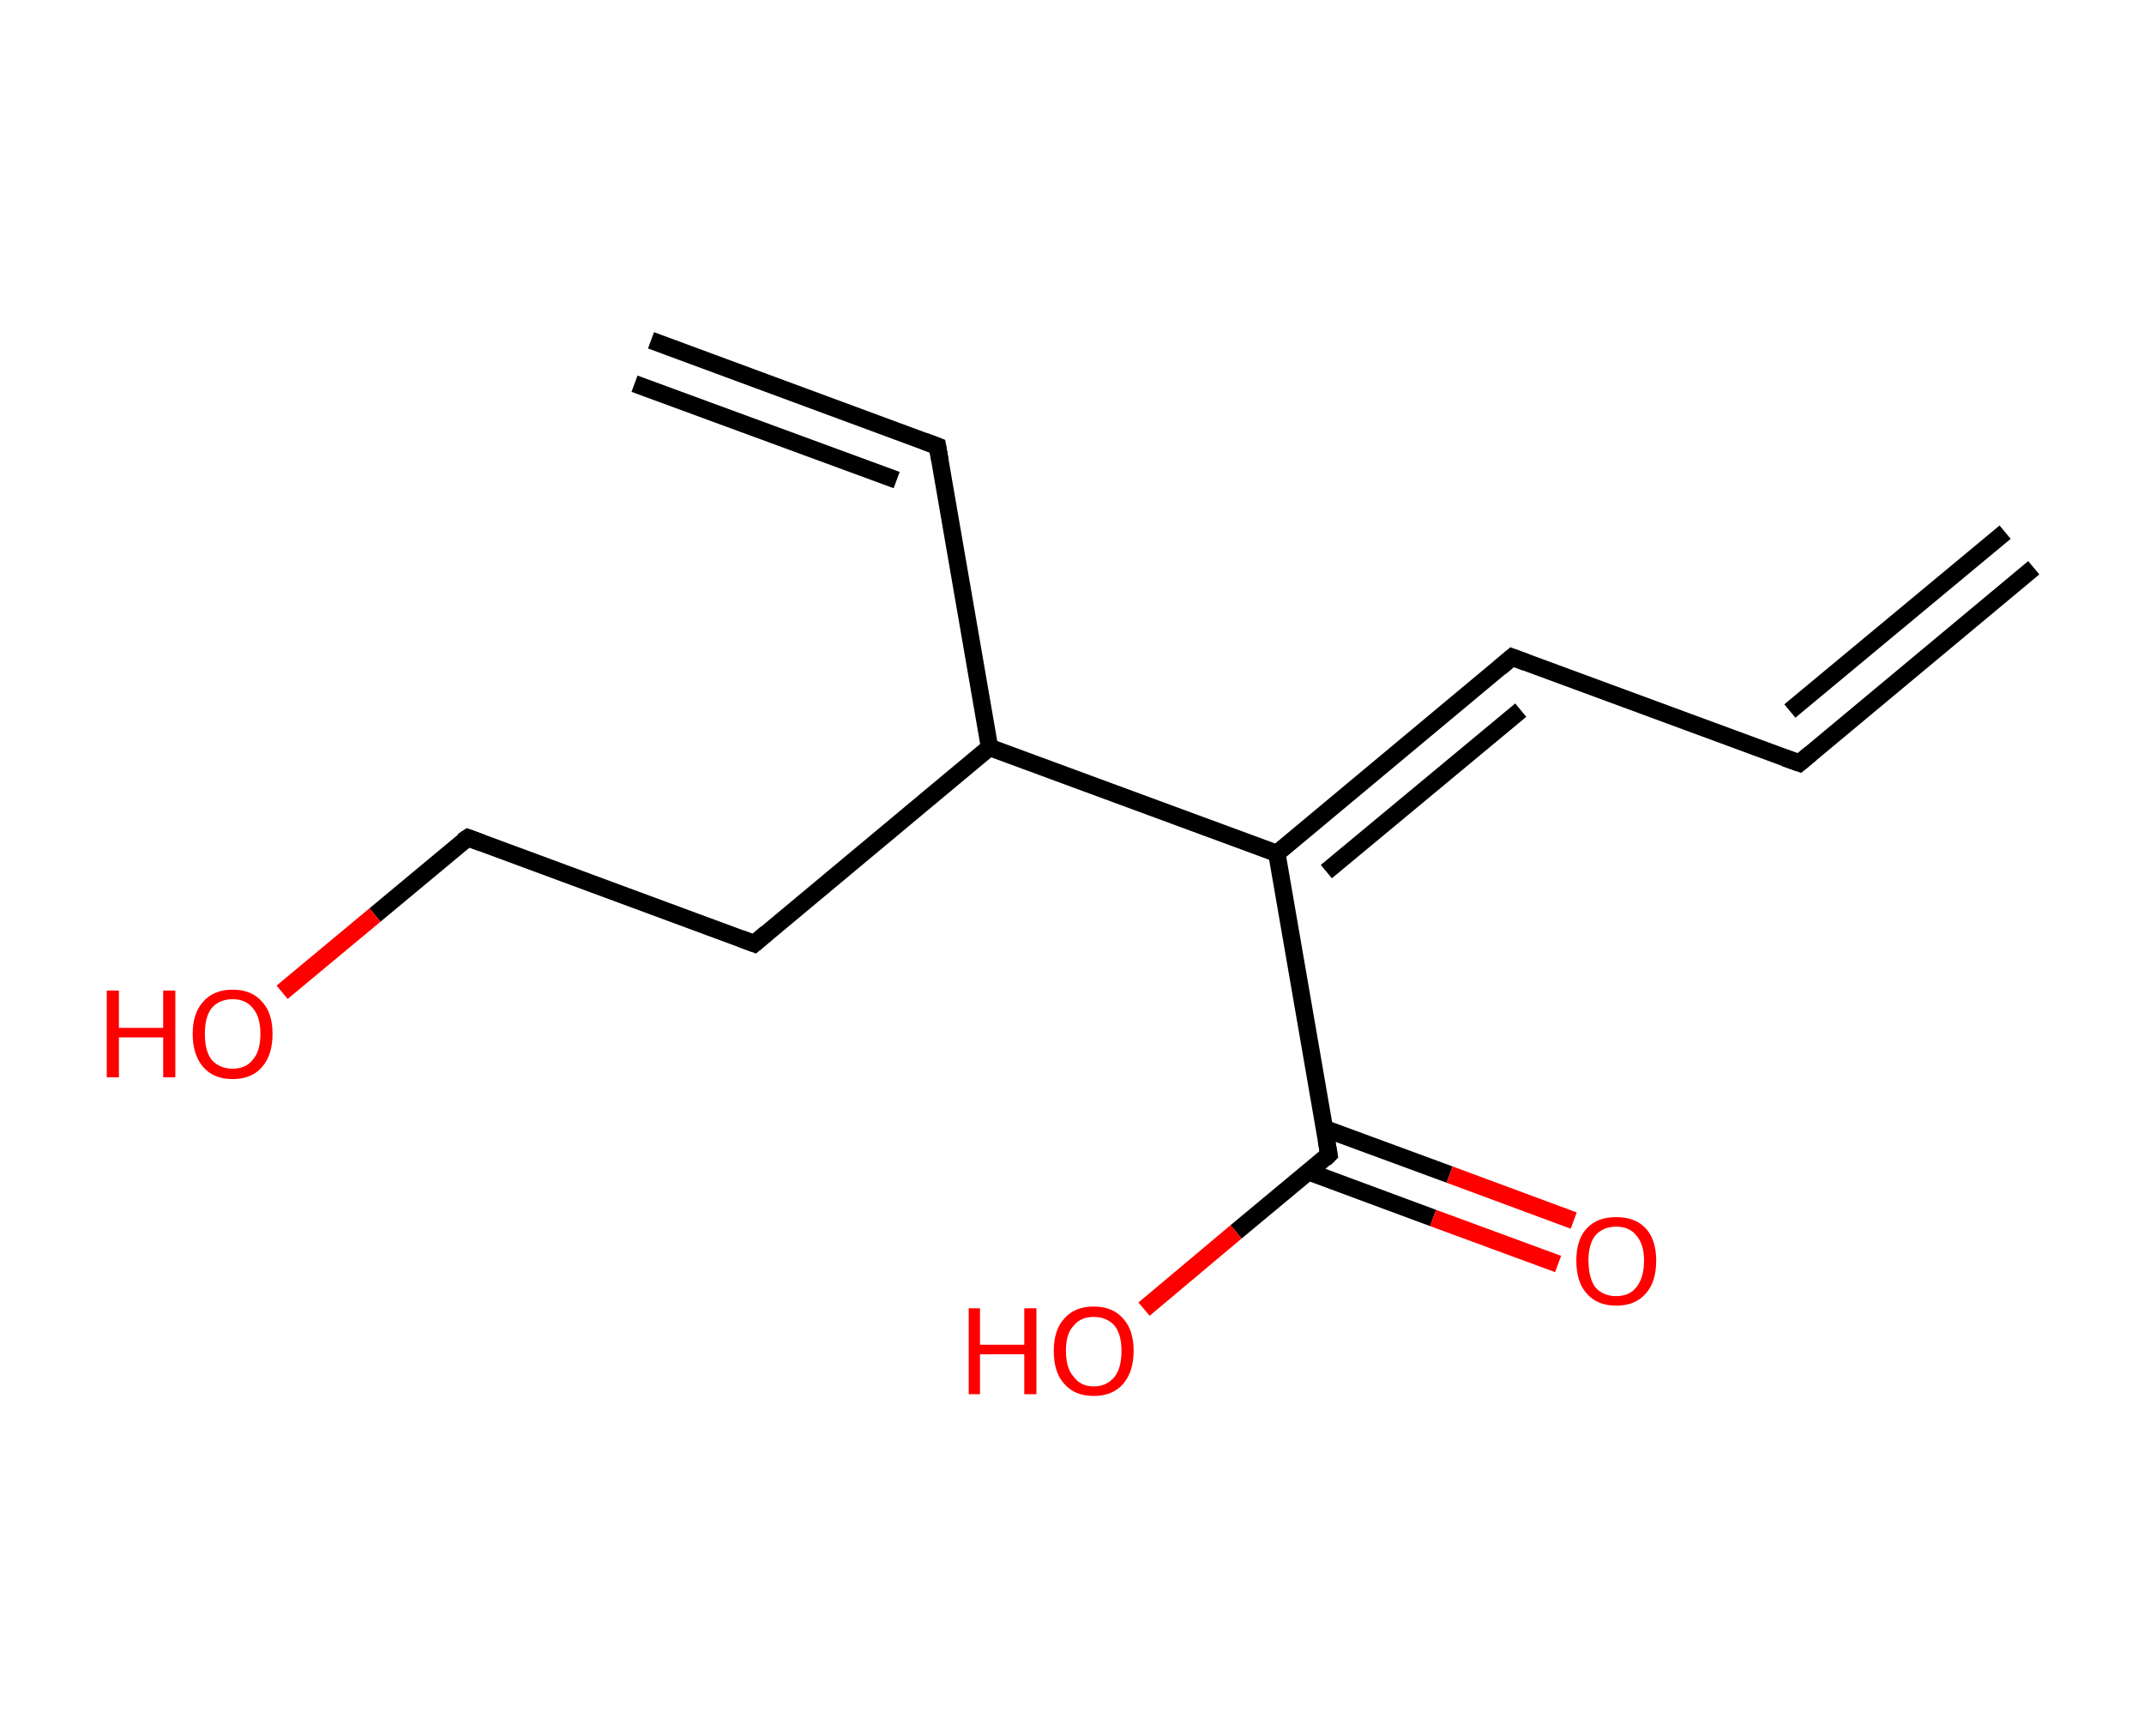 <?xml version='1.0' encoding='ASCII' standalone='yes'?>
<svg xmlns="http://www.w3.org/2000/svg" xmlns:rdkit="http://www.rdkit.org/xml" xmlns:xlink="http://www.w3.org/1999/xlink" version="1.1" baseProfile="full" xml:space="preserve" width="247px" height="200px" viewBox="0 0 247 200">
<!-- END OF HEADER -->
<rect style="opacity:1.0;fill:#FFFFFF;stroke:none" width="247.0" height="200.0" x="0.0" y="0.0"> </rect>
<path class="bond-0 atom-0 atom-1" d="M 234.3,65.4 L 207.3,87.9" style="fill:none;fill-rule:evenodd;stroke:#000000;stroke-width:2.0px;stroke-linecap:butt;stroke-linejoin:miter;stroke-opacity:1"/>
<path class="bond-0 atom-0 atom-1" d="M 231.0,61.3 L 206.2,81.9" style="fill:none;fill-rule:evenodd;stroke:#000000;stroke-width:2.0px;stroke-linecap:butt;stroke-linejoin:miter;stroke-opacity:1"/>
<path class="bond-1 atom-1 atom-2" d="M 207.3,87.9 L 174.2,75.7" style="fill:none;fill-rule:evenodd;stroke:#000000;stroke-width:2.0px;stroke-linecap:butt;stroke-linejoin:miter;stroke-opacity:1"/>
<path class="bond-2 atom-2 atom-3" d="M 174.2,75.7 L 147.1,98.3" style="fill:none;fill-rule:evenodd;stroke:#000000;stroke-width:2.0px;stroke-linecap:butt;stroke-linejoin:miter;stroke-opacity:1"/>
<path class="bond-2 atom-2 atom-3" d="M 175.2,81.8 L 152.8,100.4" style="fill:none;fill-rule:evenodd;stroke:#000000;stroke-width:2.0px;stroke-linecap:butt;stroke-linejoin:miter;stroke-opacity:1"/>
<path class="bond-3 atom-3 atom-4" d="M 147.1,98.3 L 153.1,133.0" style="fill:none;fill-rule:evenodd;stroke:#000000;stroke-width:2.0px;stroke-linecap:butt;stroke-linejoin:miter;stroke-opacity:1"/>
<path class="bond-4 atom-4 atom-5" d="M 150.8,135.0 L 165.1,140.3" style="fill:none;fill-rule:evenodd;stroke:#000000;stroke-width:2.0px;stroke-linecap:butt;stroke-linejoin:miter;stroke-opacity:1"/>
<path class="bond-4 atom-4 atom-5" d="M 165.1,140.3 L 179.5,145.6" style="fill:none;fill-rule:evenodd;stroke:#FF0000;stroke-width:2.0px;stroke-linecap:butt;stroke-linejoin:miter;stroke-opacity:1"/>
<path class="bond-4 atom-4 atom-5" d="M 152.6,130.0 L 167.0,135.3" style="fill:none;fill-rule:evenodd;stroke:#000000;stroke-width:2.0px;stroke-linecap:butt;stroke-linejoin:miter;stroke-opacity:1"/>
<path class="bond-4 atom-4 atom-5" d="M 167.0,135.3 L 181.3,140.6" style="fill:none;fill-rule:evenodd;stroke:#FF0000;stroke-width:2.0px;stroke-linecap:butt;stroke-linejoin:miter;stroke-opacity:1"/>
<path class="bond-5 atom-4 atom-6" d="M 153.1,133.0 L 142.4,141.9" style="fill:none;fill-rule:evenodd;stroke:#000000;stroke-width:2.0px;stroke-linecap:butt;stroke-linejoin:miter;stroke-opacity:1"/>
<path class="bond-5 atom-4 atom-6" d="M 142.4,141.9 L 131.8,150.8" style="fill:none;fill-rule:evenodd;stroke:#FF0000;stroke-width:2.0px;stroke-linecap:butt;stroke-linejoin:miter;stroke-opacity:1"/>
<path class="bond-6 atom-3 atom-7" d="M 147.1,98.3 L 114.0,86.1" style="fill:none;fill-rule:evenodd;stroke:#000000;stroke-width:2.0px;stroke-linecap:butt;stroke-linejoin:miter;stroke-opacity:1"/>
<path class="bond-7 atom-7 atom-8" d="M 114.0,86.1 L 108.0,51.4" style="fill:none;fill-rule:evenodd;stroke:#000000;stroke-width:2.0px;stroke-linecap:butt;stroke-linejoin:miter;stroke-opacity:1"/>
<path class="bond-8 atom-8 atom-9" d="M 108.0,51.4 L 75.0,39.2" style="fill:none;fill-rule:evenodd;stroke:#000000;stroke-width:2.0px;stroke-linecap:butt;stroke-linejoin:miter;stroke-opacity:1"/>
<path class="bond-8 atom-8 atom-9" d="M 103.3,55.3 L 73.1,44.2" style="fill:none;fill-rule:evenodd;stroke:#000000;stroke-width:2.0px;stroke-linecap:butt;stroke-linejoin:miter;stroke-opacity:1"/>
<path class="bond-9 atom-7 atom-10" d="M 114.0,86.1 L 86.9,108.7" style="fill:none;fill-rule:evenodd;stroke:#000000;stroke-width:2.0px;stroke-linecap:butt;stroke-linejoin:miter;stroke-opacity:1"/>
<path class="bond-10 atom-10 atom-11" d="M 86.9,108.7 L 53.9,96.5" style="fill:none;fill-rule:evenodd;stroke:#000000;stroke-width:2.0px;stroke-linecap:butt;stroke-linejoin:miter;stroke-opacity:1"/>
<path class="bond-11 atom-11 atom-12" d="M 53.9,96.5 L 43.2,105.4" style="fill:none;fill-rule:evenodd;stroke:#000000;stroke-width:2.0px;stroke-linecap:butt;stroke-linejoin:miter;stroke-opacity:1"/>
<path class="bond-11 atom-11 atom-12" d="M 43.2,105.4 L 32.5,114.3" style="fill:none;fill-rule:evenodd;stroke:#FF0000;stroke-width:2.0px;stroke-linecap:butt;stroke-linejoin:miter;stroke-opacity:1"/>
<path d="M 208.6,86.8 L 207.3,87.9 L 205.6,87.3" style="fill:none;stroke:#000000;stroke-width:2.0px;stroke-linecap:butt;stroke-linejoin:miter;stroke-opacity:1;"/>
<path d="M 175.8,76.3 L 174.2,75.7 L 172.8,76.9" style="fill:none;stroke:#000000;stroke-width:2.0px;stroke-linecap:butt;stroke-linejoin:miter;stroke-opacity:1;"/>
<path d="M 152.8,131.3 L 153.1,133.0 L 152.6,133.5" style="fill:none;stroke:#000000;stroke-width:2.0px;stroke-linecap:butt;stroke-linejoin:miter;stroke-opacity:1;"/>
<path d="M 108.3,53.1 L 108.0,51.4 L 106.4,50.8" style="fill:none;stroke:#000000;stroke-width:2.0px;stroke-linecap:butt;stroke-linejoin:miter;stroke-opacity:1;"/>
<path d="M 88.3,107.5 L 86.9,108.7 L 85.3,108.1" style="fill:none;stroke:#000000;stroke-width:2.0px;stroke-linecap:butt;stroke-linejoin:miter;stroke-opacity:1;"/>
<path d="M 55.5,97.1 L 53.9,96.5 L 53.3,96.9" style="fill:none;stroke:#000000;stroke-width:2.0px;stroke-linecap:butt;stroke-linejoin:miter;stroke-opacity:1;"/>
<path class="atom-5" d="M 181.6 145.2 Q 181.6 142.8, 182.8 141.5 Q 184.0 140.2, 186.2 140.2 Q 188.4 140.2, 189.6 141.5 Q 190.8 142.8, 190.8 145.2 Q 190.8 147.7, 189.6 149.0 Q 188.4 150.4, 186.2 150.4 Q 184.0 150.4, 182.8 149.0 Q 181.6 147.7, 181.6 145.2 M 186.2 149.3 Q 187.7 149.3, 188.5 148.3 Q 189.4 147.2, 189.4 145.2 Q 189.4 143.3, 188.5 142.3 Q 187.7 141.3, 186.2 141.3 Q 184.7 141.3, 183.8 142.3 Q 183.0 143.3, 183.0 145.2 Q 183.0 147.2, 183.8 148.3 Q 184.7 149.3, 186.2 149.3 " fill="#FF0000"/>
<path class="atom-6" d="M 111.6 150.7 L 112.9 150.7 L 112.9 154.9 L 118.0 154.9 L 118.0 150.7 L 119.4 150.7 L 119.4 160.6 L 118.0 160.6 L 118.0 156.0 L 112.9 156.0 L 112.9 160.6 L 111.6 160.6 L 111.6 150.7 " fill="#FF0000"/>
<path class="atom-6" d="M 121.4 155.6 Q 121.4 153.2, 122.6 151.9 Q 123.8 150.5, 126.0 150.5 Q 128.2 150.5, 129.4 151.9 Q 130.6 153.2, 130.6 155.6 Q 130.6 158.0, 129.4 159.4 Q 128.2 160.8, 126.0 160.8 Q 123.8 160.8, 122.6 159.4 Q 121.4 158.1, 121.4 155.6 M 126.0 159.7 Q 127.5 159.7, 128.4 158.6 Q 129.2 157.6, 129.2 155.6 Q 129.2 153.7, 128.4 152.7 Q 127.5 151.7, 126.0 151.7 Q 124.5 151.7, 123.7 152.7 Q 122.8 153.6, 122.8 155.6 Q 122.8 157.6, 123.7 158.6 Q 124.5 159.7, 126.0 159.7 " fill="#FF0000"/>
<path class="atom-12" d="M 12.3 114.1 L 13.7 114.1 L 13.7 118.4 L 18.8 118.4 L 18.8 114.1 L 20.2 114.1 L 20.2 124.1 L 18.8 124.1 L 18.8 119.5 L 13.7 119.5 L 13.7 124.1 L 12.3 124.1 L 12.3 114.1 " fill="#FF0000"/>
<path class="atom-12" d="M 22.2 119.1 Q 22.2 116.7, 23.4 115.4 Q 24.6 114.0, 26.8 114.0 Q 29.0 114.0, 30.2 115.4 Q 31.4 116.7, 31.4 119.1 Q 31.4 121.5, 30.2 122.9 Q 29.0 124.3, 26.8 124.3 Q 24.6 124.3, 23.4 122.9 Q 22.2 121.5, 22.2 119.1 M 26.8 123.1 Q 28.3 123.1, 29.1 122.1 Q 30.0 121.1, 30.0 119.1 Q 30.0 117.1, 29.1 116.1 Q 28.3 115.1, 26.8 115.1 Q 25.3 115.1, 24.4 116.1 Q 23.6 117.1, 23.6 119.1 Q 23.6 121.1, 24.4 122.1 Q 25.3 123.1, 26.8 123.1 " fill="#FF0000"/>
</svg>
